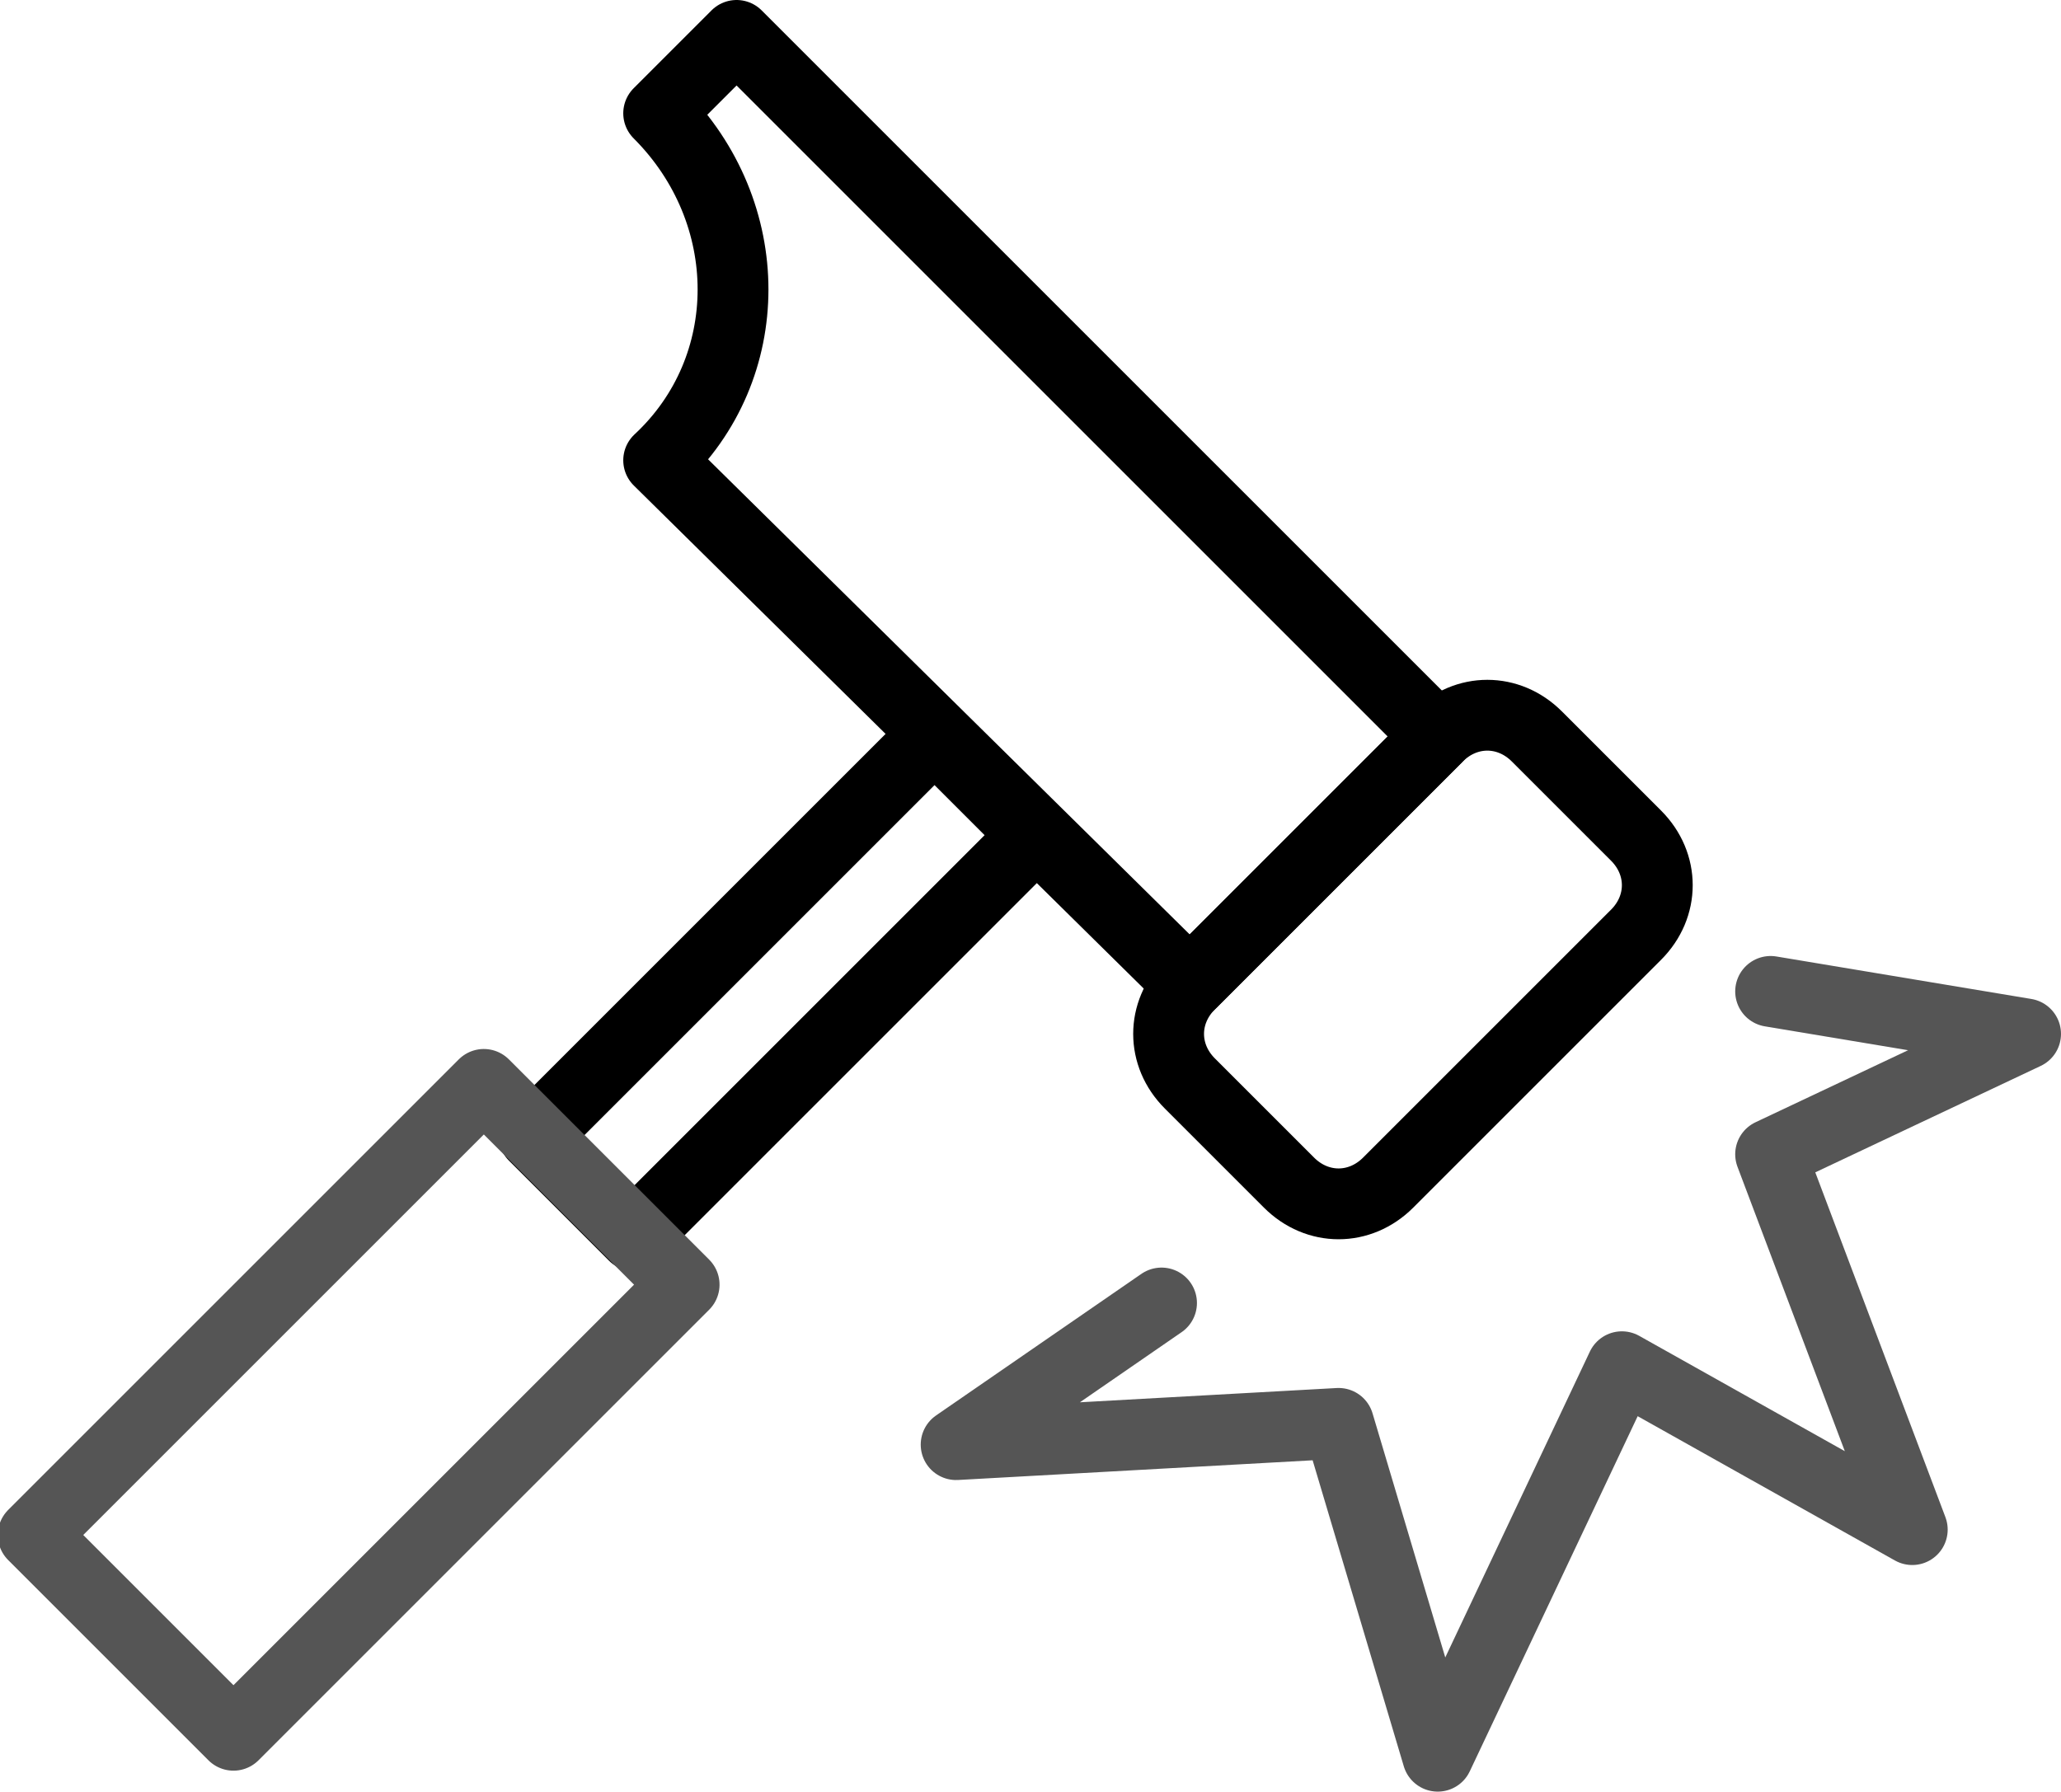 <svg version="1.1" id="Layer_1" xmlns="http://www.w3.org/2000/svg" xmlns:xlink="http://www.w3.org/1999/xlink" x="0px" y="0px"
	 viewBox="0 0 29.1 25.3" enable-background="new 0 0 29.1 25.3" xml:space="preserve">
<g id="Outline_Icons_1_">
	<g id="Outline_Icons">
		<g>
			<path fill="none" stroke="#000" stroke-linejoin="round" stroke-miterlimit="10" d="M20.3,10.4c0.4-0.4,1-0.4,1.4,0l1.4,1.4
				c0.4,0.4,0.4,1,0,1.4l-3.5,3.5c-0.4,0.4-1,0.4-1.4,0l-1.4-1.4c-0.4-0.4-0.4-1,0-1.4L20.3,10.4z"/>

				<rect x="7.1" y="12.9" transform="matrix(0.707 -0.707 0.707 0.707 -6.601 11.935)" fill="none" stroke="#000" stroke-linejoin="round" stroke-miterlimit="10" width="8" height="2"/>

				<rect x="0.6" y="17.9" transform="matrix(0.707 -0.707 0.707 0.707 -12.611 9.445)" fill="none" stroke="#555" stroke-linejoin="round" stroke-miterlimit="10" width="9" height="4"/>
			<path fill="none" stroke="#000" stroke-linejoin="round" stroke-miterlimit="10" d="M16.8,13.9l3.5-3.5l-9.9-9.9L9.3,1.6
				c1.4,1.4,1.4,3.6,0,4.9L16.8,13.9z"/>
		</g>
	</g>
	<g id="New_icons_1_">
	</g>
	<polyline fill="none" stroke="#555" stroke-linecap="round" stroke-linejoin="round" stroke-miterlimit="10" points="25,14 
		28.6,14.6 25,16.3 27,21.6 22.9,19.3 20.3,24.8 18.9,20.1 13.5,20.4 16.4,18.4 	"/>
</g>
</svg>
